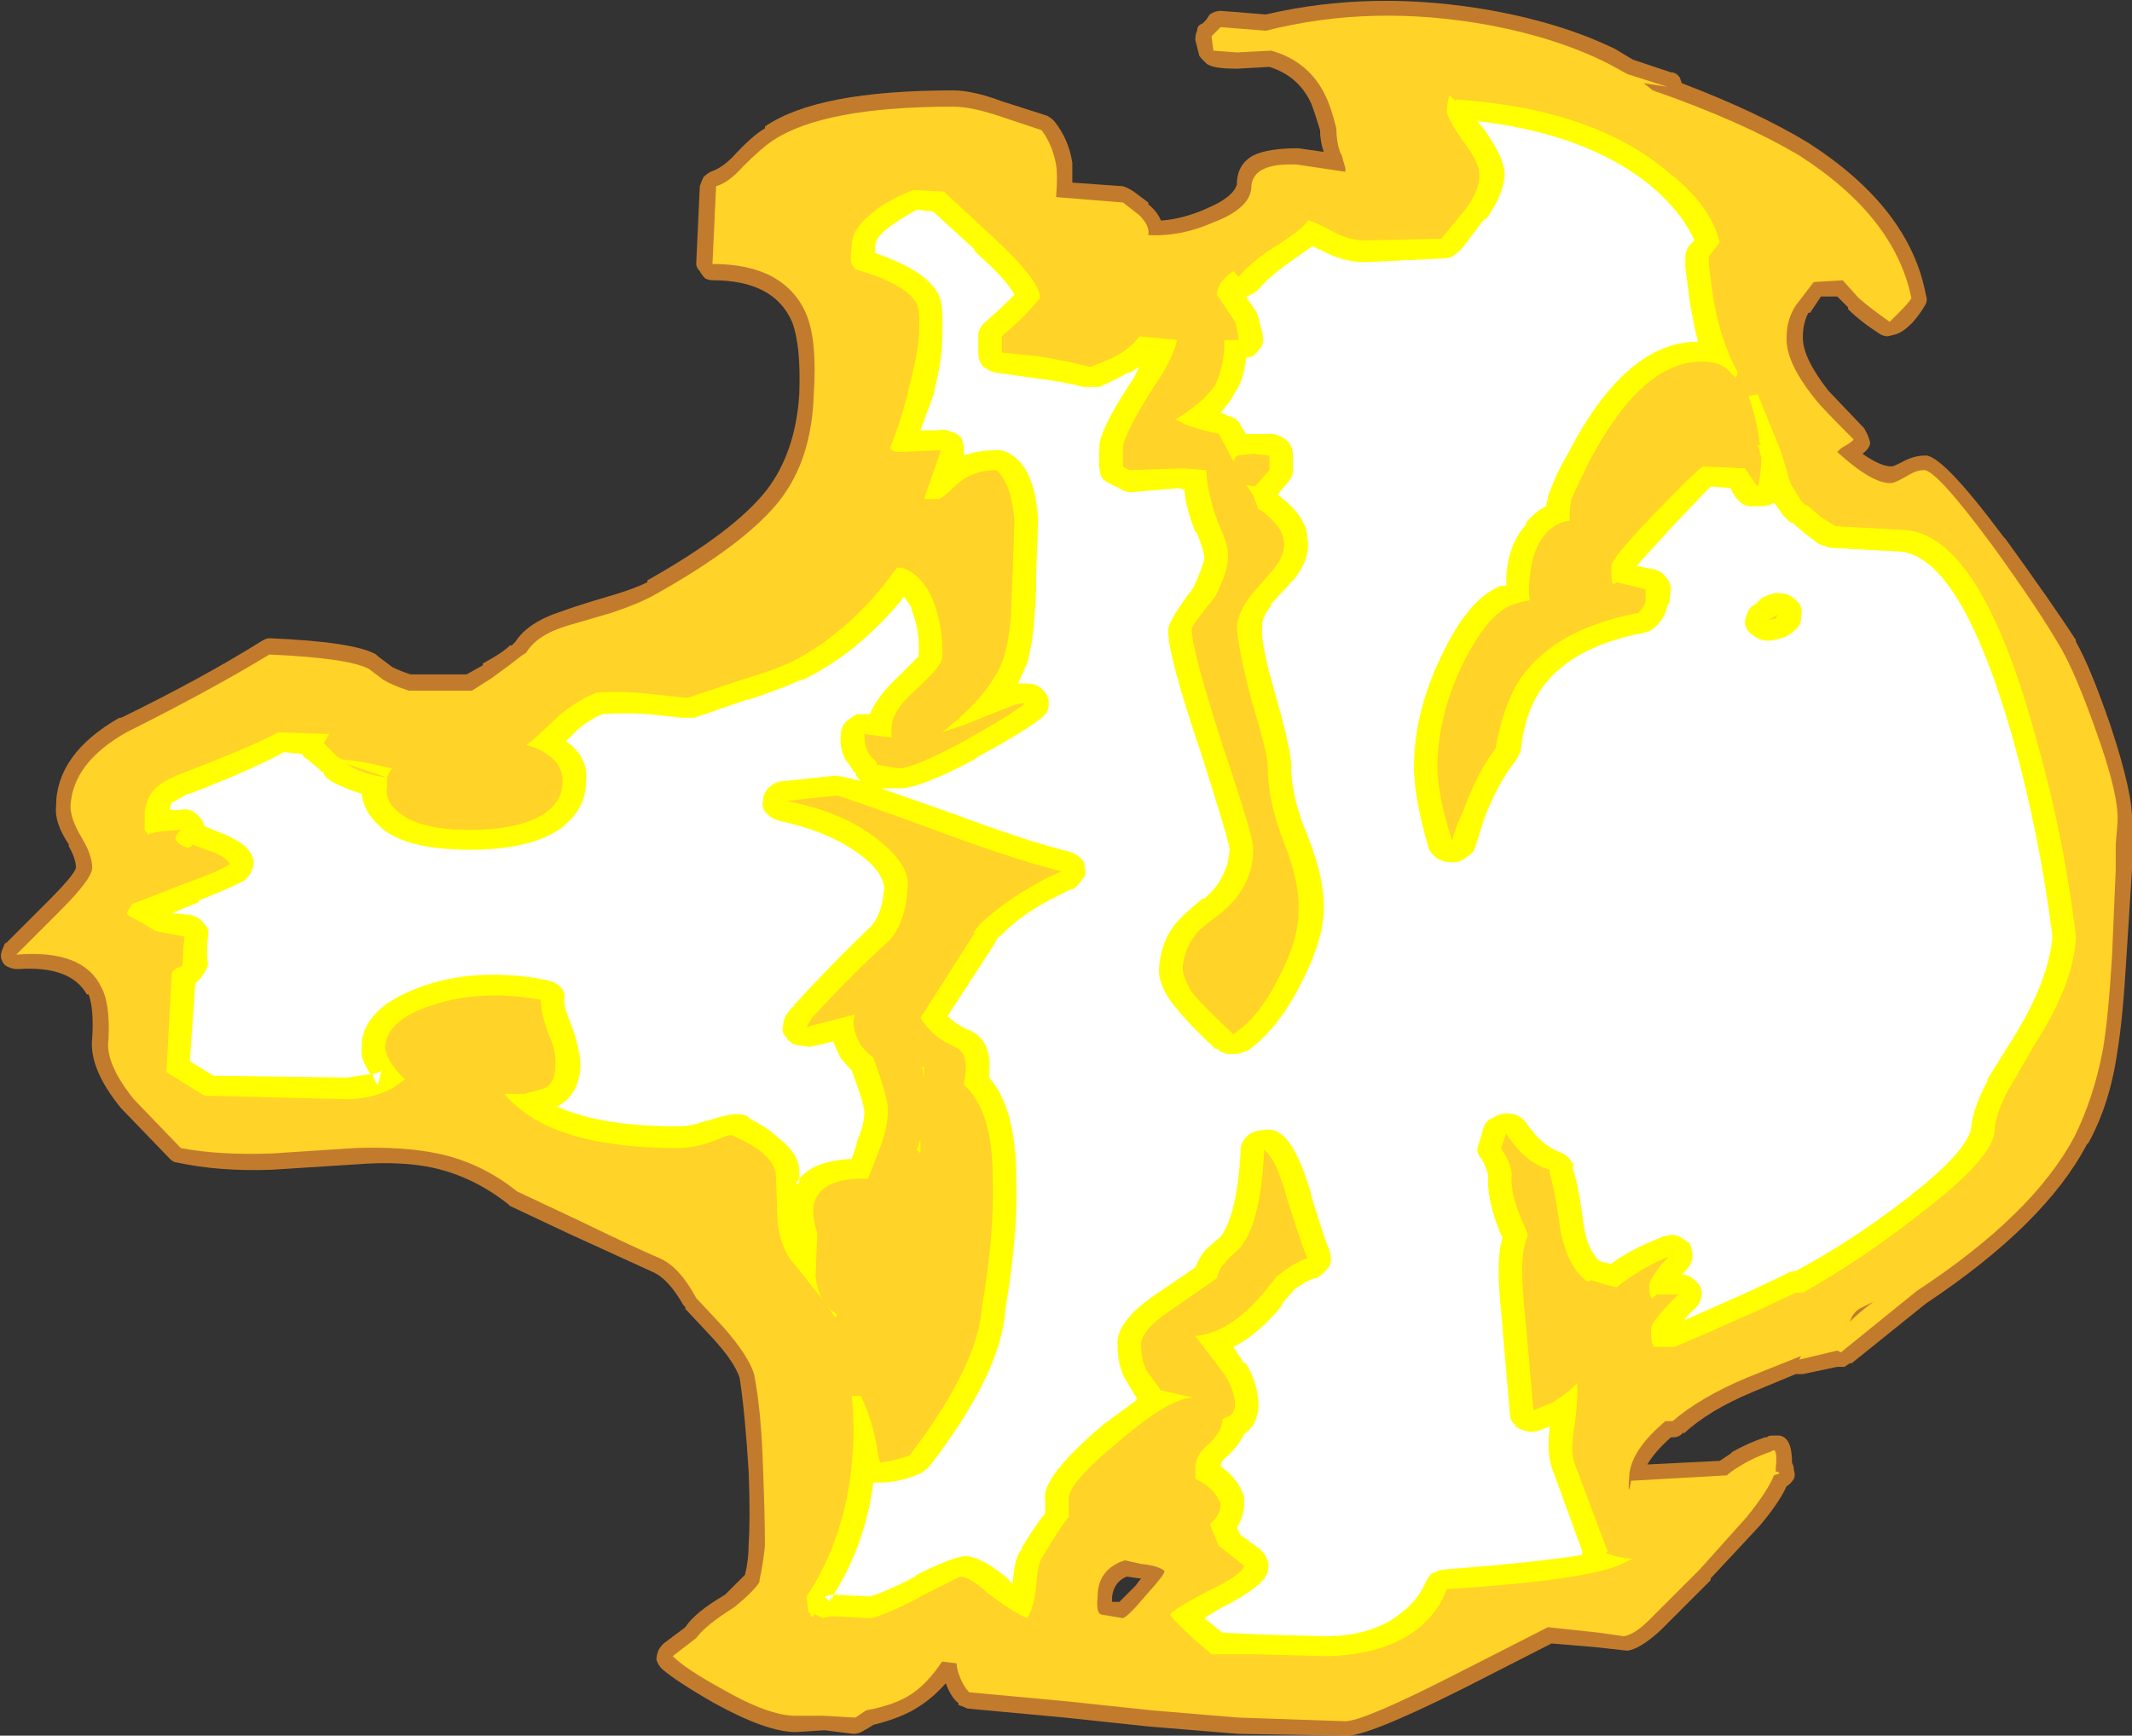 <?xml version="1.0" encoding="UTF-8" standalone="no"?>
<svg xmlns:ffdec="https://www.free-decompiler.com/flash" xmlns:xlink="http://www.w3.org/1999/xlink" ffdec:objectType="shape" height="48.0px" width="58.95px" xmlns="http://www.w3.org/2000/svg">
  <rect width="100%" height="100%" fill="#333333" stroke="none"/>
  <g transform="matrix(1.0, 0.0, 0.0, 1.0, 0.45, 26.95)">
    <path d="M20.7 -23.4 L20.7 -23.45 Q22.15 -24.45 25.9 -24.45 26.45 -24.45 27.25 -24.15 L28.5 -23.75 Q28.6 -23.7 28.7 -23.6 29.1 -23.1 29.2 -22.45 L29.2 -21.9 30.6 -21.8 Q30.75 -21.75 30.9 -21.65 L31.3 -21.35 31.3 -21.3 Q31.55 -21.1 31.65 -20.85 32.3 -20.9 32.95 -21.2 33.65 -21.5 33.75 -21.85 33.75 -22.4 34.2 -22.65 34.6 -22.85 35.45 -22.85 L36.15 -22.75 Q36.05 -23.05 36.05 -23.35 35.9 -23.85 35.8 -24.1 35.45 -24.85 34.65 -25.1 L33.75 -25.05 Q33.05 -25.05 32.9 -25.2 L32.8 -25.3 Q32.7 -25.4 32.7 -25.45 L32.6 -25.85 Q32.6 -26.0 32.65 -26.1 32.65 -26.25 32.8 -26.3 L32.9 -26.4 33.0 -26.55 Q33.15 -26.65 33.3 -26.65 L34.55 -26.55 Q37.55 -27.25 40.85 -26.65 42.75 -26.3 44.2 -25.6 L44.7 -25.3 45.75 -24.95 Q45.9 -24.95 46.0 -24.8 L46.05 -24.65 Q48.15 -23.85 49.55 -23.0 52.35 -21.2 52.8 -18.8 52.85 -18.65 52.8 -18.55 52.7 -18.35 52.45 -18.05 L52.4 -18.0 Q52.15 -17.75 51.95 -17.7 L51.75 -17.65 Q51.65 -17.65 51.55 -17.7 51.0 -18.05 50.65 -18.4 L50.65 -18.45 50.35 -18.75 49.9 -18.75 49.6 -18.3 49.55 -18.3 Q49.4 -18.0 49.4 -17.65 L49.4 -17.6 Q49.4 -17.05 50.1 -16.15 L51.1 -15.1 51.2 -14.9 51.25 -14.75 Q51.3 -14.6 51.05 -14.4 51.55 -14.05 51.85 -14.05 51.9 -14.05 52.1 -14.15 52.45 -14.35 52.75 -14.35 53.2 -14.45 54.95 -12.1 L55.0 -12.05 Q56.3 -10.25 56.95 -9.25 L56.95 -9.2 Q57.35 -8.5 57.9 -6.9 58.55 -4.95 58.5 -4.15 L58.5 -2.9 58.35 -0.55 Q58.25 1.2 58.1 2.1 57.9 3.55 57.3 4.65 L57.25 4.7 Q56.1 6.9 52.8 9.1 L50.75 10.75 50.7 10.75 50.55 10.85 50.35 10.85 49.4 11.05 49.2 11.05 48.0 11.55 Q46.8 12.05 46.1 12.7 L46.1 12.65 Q46.0 12.8 45.8 12.8 L45.75 12.8 Q45.3 13.2 45.1 13.55 L47.1 13.45 47.4 13.25 47.45 13.2 Q47.9 12.95 48.35 12.8 L48.4 12.8 Q48.45 12.75 48.55 12.75 L48.75 12.75 Q49.1 12.8 49.1 13.5 49.15 13.6 49.15 13.7 49.2 13.85 49.15 13.95 49.05 14.1 48.95 14.15 48.75 14.6 48.2 15.25 L46.85 16.7 46.85 16.75 45.45 18.15 Q44.9 18.65 44.55 18.7 L43.65 18.6 42.45 18.5 40.0 19.75 Q37.3 21.1 36.75 21.05 L33.8 21.0 31.35 20.8 29.0 20.55 26.3 20.3 Q26.2 20.25 26.05 20.2 L26.05 20.15 Q25.85 20.0 25.7 19.6 25.35 20.0 24.95 20.25 24.5 20.55 23.7 20.75 23.55 20.85 23.45 20.9 23.3 21.0 23.15 21.0 L22.35 20.9 21.55 20.95 Q20.75 20.95 19.3 20.15 18.25 19.55 17.85 19.2 17.75 19.1 17.7 18.95 17.7 18.85 17.75 18.7 17.8 18.6 17.9 18.5 L18.5 18.05 Q18.75 17.65 19.6 17.15 L20.15 16.6 Q20.25 16.2 20.25 15.75 20.3 15.0 20.25 13.75 20.15 12.1 20.0 11.15 19.85 10.7 19.25 10.05 L18.55 9.3 18.5 9.25 18.5 9.2 18.45 9.15 Q18.05 8.45 17.65 8.25 L15.35 7.2 13.65 6.4 13.6 6.35 Q12.65 5.6 11.55 5.35 10.65 5.15 9.4 5.25 L7.05 5.4 Q5.6 5.45 4.45 5.2 4.35 5.2 4.25 5.1 L2.9 3.7 Q2.0 2.6 2.1 1.75 2.15 0.95 2.0 0.55 L1.95 0.55 Q1.5 -0.25 0.05 -0.15 -0.1 -0.15 -0.2 -0.2 -0.35 -0.25 -0.4 -0.4 -0.45 -0.5 -0.4 -0.65 L-0.3 -0.9 -0.3 -0.85 0.9 -2.05 Q1.6 -2.75 1.65 -2.95 1.65 -3.2 1.45 -3.55 L1.45 -3.6 Q1.05 -4.2 1.1 -4.65 1.1 -6.1 2.85 -7.1 L2.9 -7.1 Q5.15 -8.2 6.75 -9.2 6.9 -9.3 7.0 -9.3 9.35 -9.2 9.95 -8.85 L10.0 -8.8 10.4 -8.5 Q10.6 -8.4 10.9 -8.3 L12.45 -8.3 12.9 -8.55 12.9 -8.6 Q13.45 -8.9 13.65 -9.1 L13.7 -9.1 13.8 -9.2 Q14.15 -9.75 15.1 -10.05 15.5 -10.2 16.35 -10.45 17.05 -10.65 17.45 -10.85 L17.45 -10.9 Q19.85 -12.25 20.75 -13.4 21.55 -14.45 21.65 -16.05 21.7 -17.4 21.45 -18.05 20.95 -19.2 19.25 -19.2 19.15 -19.2 19.05 -19.25 18.95 -19.35 18.9 -19.45 18.8 -19.55 18.8 -19.65 L18.9 -21.8 Q18.95 -21.95 19.0 -22.05 19.1 -22.15 19.2 -22.2 19.5 -22.3 19.8 -22.6 20.35 -23.2 20.7 -23.4 M30.3 17.35 L30.5 17.35 30.95 16.9 31.1 16.7 31.05 16.7 30.7 16.65 Q30.35 16.8 30.3 17.2 L30.3 17.35" fill="#ff9a2b" fill-opacity="0.702" fill-rule="evenodd" stroke="none"/>
    <path d="M20.9 -23.05 Q22.3 -24.0 25.9 -24.0 26.4 -24.0 27.15 -23.75 L28.35 -23.35 Q28.65 -22.95 28.75 -22.4 28.8 -22.1 28.75 -21.5 L30.6 -21.35 31.05 -21.0 Q31.35 -20.7 31.3 -20.45 32.2 -20.4 33.1 -20.8 34.15 -21.2 34.15 -21.8 34.2 -22.45 35.4 -22.4 L36.75 -22.2 36.75 -22.3 36.65 -22.65 36.6 -22.75 Q36.5 -23.05 36.5 -23.4 36.35 -24.0 36.2 -24.3 35.75 -25.25 34.7 -25.55 L33.75 -25.5 33.1 -25.55 33.05 -25.95 33.3 -26.2 34.55 -26.1 Q37.5 -26.85 40.75 -26.25 42.6 -25.9 44.0 -25.2 L44.55 -24.9 45.65 -24.55 45.0 -24.65 45.25 -24.45 Q47.7 -23.6 49.3 -22.65 51.95 -20.95 52.4 -18.7 52.3 -18.55 52.1 -18.35 51.9 -18.15 51.8 -18.05 51.3 -18.4 50.95 -18.7 L50.5 -19.2 49.7 -19.15 49.2 -18.5 Q48.95 -18.1 48.95 -17.65 48.9 -16.95 49.75 -15.9 49.9 -15.7 50.8 -14.8 50.8 -14.75 50.45 -14.55 L50.35 -14.45 Q51.4 -13.5 51.9 -13.6 52.05 -13.65 52.3 -13.8 52.55 -13.95 52.75 -13.95 53.1 -13.95 54.65 -11.85 55.95 -10.05 56.55 -9.0 56.95 -8.3 57.5 -6.75 58.15 -4.95 58.1 -4.2 L58.05 -3.6 58.05 -2.9 57.95 -0.55 Q57.85 1.15 57.7 2.05 57.45 3.4 56.9 4.5 55.75 6.65 52.55 8.75 L50.45 10.45 50.35 10.4 49.3 10.65 49.35 10.55 47.85 11.15 Q46.55 11.7 45.8 12.35 L45.6 12.35 Q44.65 13.15 44.6 13.85 44.55 14.55 44.65 14.0 L47.3 13.85 Q47.4 13.75 47.65 13.6 48.05 13.35 48.5 13.2 L48.6 13.15 Q48.7 13.2 48.65 13.65 L48.65 13.75 Q48.75 13.75 48.75 13.8 L48.6 13.85 Q48.45 14.25 47.85 15.0 L46.55 16.45 45.15 17.85 Q44.75 18.25 44.45 18.3 L43.75 18.2 42.35 18.05 39.8 19.35 Q37.25 20.65 36.75 20.65 L33.8 20.55 31.4 20.35 29.05 20.1 26.35 19.85 Q26.2 19.7 26.1 19.45 26.0 19.2 26.0 19.05 L25.6 19.0 Q25.2 19.6 24.75 19.9 24.3 20.2 23.5 20.35 L23.2 20.55 22.35 20.5 21.55 20.5 Q20.8 20.5 19.5 19.75 18.5 19.2 18.15 18.85 L18.8 18.35 Q19.05 18.0 19.85 17.5 20.4 17.05 20.55 16.8 L20.55 16.75 Q20.65 16.3 20.7 15.8 20.7 15.0 20.65 13.7 20.6 12.05 20.4 11.05 20.25 10.55 19.55 9.75 L18.85 9.0 18.8 8.95 Q18.35 8.1 17.8 7.85 17.2 7.6 15.55 6.8 L13.85 6.0 Q12.85 5.2 11.65 4.95 10.7 4.75 9.35 4.8 L7.05 4.95 Q5.6 5.0 4.55 4.8 L3.25 3.45 Q2.45 2.45 2.55 1.8 2.6 0.8 2.35 0.35 1.85 -0.7 0.0 -0.55 L1.2 -1.75 Q2.1 -2.65 2.1 -2.95 2.1 -3.3 1.8 -3.8 1.5 -4.3 1.5 -4.65 1.55 -5.85 3.05 -6.7 5.35 -7.85 7.0 -8.85 9.2 -8.75 9.75 -8.45 L10.15 -8.15 Q10.4 -8.0 10.85 -7.85 L12.6 -7.85 13.15 -8.2 Q13.7 -8.6 13.95 -8.8 L14.1 -8.9 Q14.4 -9.4 15.25 -9.65 L16.45 -10.0 Q17.2 -10.25 17.65 -10.5 20.15 -11.9 21.1 -13.1 22.0 -14.25 22.05 -16.05 22.15 -17.5 21.85 -18.25 21.25 -19.65 19.25 -19.65 L19.35 -21.8 Q19.7 -21.9 20.1 -22.35 20.6 -22.85 20.9 -23.05 M50.7 9.6 Q50.95 9.35 51.35 9.05 L51.05 9.2 Q50.8 9.3 50.7 9.6 M30.65 16.2 Q29.9 16.45 29.9 17.2 29.85 17.65 30.0 17.7 L30.6 17.8 Q30.75 17.75 31.25 17.15 31.75 16.6 31.75 16.5 31.6 16.35 31.1 16.3 L30.65 16.2" fill="#ffd327" fill-rule="evenodd" stroke="none"/>
    <path d="M23.1 -20.15 Q23.1 -20.6 23.6 -21.0 23.95 -21.35 24.8 -21.7 L25.65 -21.65 27.0 -20.4 Q28.35 -19.15 28.3 -18.7 27.9 -18.2 27.25 -17.65 L27.25 -17.2 28.25 -17.1 Q29.15 -16.95 29.7 -16.8 30.2 -17.0 30.4 -17.1 30.85 -17.35 31.05 -17.65 L31.6 -17.6 32.1 -17.55 Q31.95 -16.95 31.45 -16.25 30.6 -14.9 30.6 -14.55 30.6 -14.1 30.6 -14.05 30.65 -14.0 30.8 -13.95 L32.25 -14.0 32.9 -13.95 Q32.95 -13.2 33.25 -12.45 33.55 -11.8 33.5 -11.5 33.5 -11.15 33.15 -10.45 32.5 -9.65 32.5 -9.55 32.5 -9.0 33.35 -6.35 34.25 -3.7 34.2 -3.45 34.2 -2.4 33.25 -1.65 32.7 -1.25 32.6 -1.1 32.3 -0.7 32.25 -0.2 32.25 0.1 32.55 0.55 32.9 0.95 33.65 1.65 34.35 1.2 34.9 0.1 35.45 -0.95 35.45 -1.7 35.5 -2.55 35.05 -3.65 34.6 -4.8 34.6 -5.8 34.6 -6.1 34.15 -7.6 33.75 -9.15 33.75 -9.65 33.8 -10.05 34.15 -10.5 L34.8 -11.25 Q35.1 -11.65 35.05 -12.0 35.0 -12.4 34.4 -12.85 L34.35 -12.85 34.2 -13.25 34.0 -13.55 Q34.15 -13.5 34.25 -13.5 L34.65 -13.95 34.65 -14.35 34.2 -14.4 33.75 -14.35 33.65 -14.2 33.25 -14.95 Q32.75 -15.05 32.35 -15.2 L32.05 -15.35 Q32.8 -15.8 33.15 -16.3 33.35 -16.7 33.4 -17.3 L33.4 -17.55 33.8 -17.55 Q33.8 -17.65 33.7 -18.05 L33.2 -18.8 Q33.2 -19.15 33.65 -19.45 L33.8 -19.3 Q34.05 -19.6 34.6 -20.0 35.65 -20.65 35.7 -20.85 35.85 -20.85 36.4 -20.55 36.85 -20.3 37.3 -20.3 L39.4 -20.35 40.1 -21.2 Q40.45 -21.7 40.45 -22.05 40.5 -22.4 40.0 -23.05 39.55 -23.7 39.55 -23.9 39.6 -24.35 39.65 -24.3 L39.8 -24.15 39.8 -24.2 Q43.55 -23.95 45.6 -22.25 46.85 -21.3 47.1 -20.25 L46.8 -19.85 46.8 -19.65 46.9 -18.85 Q47.1 -17.55 47.6 -16.65 L47.55 -16.5 47.35 -16.7 Q47.1 -16.95 46.6 -16.95 44.95 -16.95 43.5 -14.2 43.25 -13.7 43.0 -13.15 42.95 -12.9 42.95 -12.55 42.55 -12.5 42.25 -12.15 41.9 -11.7 41.85 -10.95 41.8 -10.65 41.85 -10.35 41.55 -10.3 41.3 -10.2 40.65 -9.9 40.0 -8.6 39.35 -7.25 39.3 -5.95 39.25 -5.1 39.7 -3.7 39.8 -4.1 40.0 -4.5 40.4 -5.6 40.9 -6.25 41.1 -7.35 41.5 -8.05 42.45 -9.55 44.85 -10.0 45.0 -10.15 45.05 -10.3 L45.05 -10.65 44.25 -10.85 Q44.2 -10.8 44.15 -10.8 44.1 -10.85 44.1 -11.3 44.1 -11.5 45.3 -12.75 46.5 -14.0 46.65 -14.05 L47.8 -14.0 48.0 -13.7 Q48.1 -13.55 48.15 -13.5 48.25 -13.85 48.25 -14.3 L48.15 -14.65 48.25 -14.65 48.2 -14.7 Q48.15 -15.25 47.9 -16.0 L48.15 -16.05 48.8 -14.45 Q48.95 -13.95 49.05 -13.6 L49.35 -13.1 49.5 -12.95 49.5 -13.0 49.55 -12.95 49.9 -12.65 50.3 -12.4 52.1 -12.3 Q54.25 -12.3 55.8 -6.7 56.6 -3.95 56.95 -1.05 56.9 0.25 55.8 1.95 55.2 3.0 55.1 3.15 54.75 3.8 54.7 4.3 54.7 5.05 52.6 6.65 51.0 7.9 49.4 8.8 L49.2 8.8 48.25 9.25 Q46.8 9.9 45.85 10.3 45.4 10.3 45.3 10.3 45.2 10.25 45.2 9.8 45.2 9.6 45.95 8.85 L45.35 8.85 45.25 8.95 Q45.15 9.0 45.15 8.55 45.2 8.4 45.5 8.0 L45.7 7.8 45.35 7.95 Q44.75 8.25 44.25 8.65 43.8 8.55 43.55 8.45 L43.45 8.5 Q42.9 8.1 42.7 7.1 42.55 6.0 42.4 5.5 L42.4 5.4 Q41.7 5.2 41.2 4.4 L41.05 4.8 Q41.35 5.25 41.35 5.55 41.3 6.1 41.7 6.95 L41.8 7.2 Q41.65 7.6 41.65 7.9 41.6 8.35 41.75 9.75 L41.95 12.05 42.45 11.85 Q42.95 11.55 43.15 11.3 43.2 11.55 43.1 12.4 42.95 13.2 43.1 13.55 L44.0 15.95 43.95 16.0 Q44.35 16.15 44.7 16.15 L44.4 16.3 Q43.45 16.75 39.55 17.0 39.35 17.6 38.75 18.1 37.75 18.85 36.15 18.85 L34.3 18.8 33.05 18.8 Q32.1 18.0 31.9 17.7 32.0 17.55 32.95 17.05 33.9 16.6 33.95 16.35 L33.25 15.8 33.0 15.2 33.15 15.05 Q33.3 14.85 33.3 14.65 33.15 14.2 32.6 13.95 L32.6 13.65 Q32.6 13.3 32.95 13.0 33.3 12.7 33.35 12.35 L33.35 12.3 33.55 12.2 Q33.65 12.15 33.7 11.95 33.7 11.5 33.4 11.05 L32.6 10.0 Q33.55 9.9 34.45 8.85 L34.85 8.35 Q35.35 7.95 35.7 7.85 35.6 7.65 35.15 6.25 34.85 5.1 34.5 4.85 L34.5 4.95 Q34.4 6.95 33.8 7.6 33.5 7.85 33.4 8.0 33.25 8.15 33.2 8.4 L31.9 9.3 Q31.15 9.8 31.1 10.2 31.1 10.65 31.25 10.95 L31.65 11.5 32.55 11.7 Q31.9 11.7 30.5 12.9 29.1 14.05 29.1 14.5 29.1 14.8 29.1 15.0 28.85 15.3 28.35 16.15 28.25 16.3 28.2 16.9 28.15 17.5 27.95 17.8 27.5 17.6 26.85 17.1 26.35 16.65 26.1 16.65 L25.2 17.1 Q24.2 17.65 23.65 17.8 L22.5 17.75 22.3 17.8 22.1 17.7 22.05 17.7 Q22.05 17.8 22.0 17.75 21.95 17.75 21.95 17.65 L21.9 17.65 21.85 17.2 Q22.6 16.1 22.95 14.55 23.25 13.05 23.1 11.65 L23.35 11.65 Q23.7 12.35 23.85 13.4 L23.9 13.5 Q24.25 13.45 24.7 13.3 26.6 10.8 26.7 9.2 27.05 7.15 27.0 5.65 27.0 3.75 26.2 3.05 L26.25 2.7 Q26.3 2.15 25.95 2.0 25.35 1.75 25.0 1.2 L26.5 -1.15 26.45 -1.15 26.65 -1.4 Q27.4 -2.1 28.55 -2.7 L28.9 -2.85 Q27.7 -3.15 25.65 -3.9 23.5 -4.7 22.7 -4.95 L21.3 -4.8 Q22.85 -4.5 23.8 -3.75 24.7 -3.05 24.65 -2.45 24.6 -1.45 24.15 -0.95 23.15 -0.05 22.0 1.2 L21.85 1.45 23.2 1.1 Q23.15 1.2 23.15 1.3 23.15 1.6 23.35 1.95 23.5 2.15 23.7 2.3 24.15 3.55 24.1 3.8 24.1 4.2 23.9 4.75 L23.55 5.65 Q22.25 5.6 22.05 6.35 22.0 6.7 22.15 7.15 L22.1 8.35 Q22.15 8.75 22.3 9.0 L21.55 8.05 Q21.15 7.65 21.05 6.85 L21.0 5.5 Q20.95 5.2 20.6 4.9 20.35 4.7 19.8 4.45 19.75 4.4 19.3 4.6 18.75 4.8 18.3 4.8 15.15 4.8 13.85 3.65 13.65 3.5 13.5 3.3 L14.05 3.3 14.6 3.15 Q14.9 3.0 14.9 2.55 14.95 2.15 14.7 1.6 14.5 1.05 14.5 0.7 12.85 0.4 11.5 0.85 10.25 1.25 10.2 2.0 10.2 2.3 10.6 2.75 L10.75 2.9 10.4 3.15 10.05 3.3 Q9.6 3.45 9.1 3.45 L5.2 3.35 4.15 2.7 4.3 -0.05 Q4.35 -0.15 4.5 -0.2 L4.6 -0.25 Q4.6 -0.6 4.65 -1.05 L3.85 -1.2 3.45 -1.45 Q3.1 -1.6 3.05 -1.7 L3.2 -1.95 4.75 -2.55 Q5.6 -2.85 5.9 -3.05 5.8 -3.25 5.4 -3.4 L4.85 -3.6 4.85 -3.55 4.75 -3.5 Q4.45 -3.6 4.4 -3.75 4.4 -3.85 4.55 -4.0 3.65 -3.95 3.65 -3.85 L3.55 -4.0 3.55 -4.5 Q3.6 -4.9 3.85 -5.15 4.05 -5.35 4.55 -5.55 6.5 -6.3 7.25 -6.7 L8.65 -6.65 8.5 -6.4 8.85 -6.05 9.0 -5.95 Q9.6 -5.9 10.15 -5.75 L10.4 -5.7 Q10.3 -5.6 10.25 -5.45 9.8 -5.6 9.2 -5.8 L9.1 -5.85 Q9.5 -5.55 10.25 -5.45 L10.25 -5.2 Q10.2 -4.85 10.45 -4.6 11.0 -4.0 12.55 -4.0 13.9 -4.0 14.6 -4.45 15.1 -4.8 15.1 -5.3 15.15 -5.9 14.4 -6.25 L14.1 -6.35 14.25 -6.45 15.05 -7.2 Q15.55 -7.6 16.05 -7.8 16.8 -7.85 17.6 -7.75 L18.55 -7.65 20.05 -8.15 Q20.9 -8.4 21.45 -8.65 22.9 -9.4 24.05 -10.85 L24.35 -11.25 24.5 -11.25 Q25.05 -11.05 25.35 -10.35 25.65 -9.55 25.6 -8.75 25.6 -8.55 24.9 -7.9 24.2 -7.3 24.2 -6.8 24.2 -6.65 24.2 -6.55 L23.45 -6.65 Q23.45 -6.35 23.55 -6.15 L23.65 -6.0 Q23.8 -5.9 23.8 -5.8 L24.4 -5.7 Q24.8 -5.7 26.2 -6.45 27.45 -7.15 27.9 -7.5 27.65 -7.5 27.2 -7.3 L26.2 -6.9 25.6 -6.7 Q26.95 -7.75 27.3 -8.75 27.45 -9.25 27.5 -9.9 L27.55 -11.1 27.6 -12.6 Q27.5 -13.6 27.1 -13.95 26.45 -13.95 26.0 -13.55 25.6 -13.15 25.5 -13.15 L25.1 -13.15 25.55 -14.45 25.55 -14.5 24.45 -14.45 Q24.25 -14.45 24.15 -14.55 24.45 -15.25 24.65 -16.1 24.9 -17.05 24.95 -17.55 25.0 -18.35 24.9 -18.55 24.6 -19.1 23.2 -19.5 L23.1 -19.65 Q23.05 -19.7 23.1 -20.15 M48.7 -9.95 L48.45 -9.8 48.65 -9.85 48.7 -9.95 M22.45 9.2 Q22.55 9.3 22.7 9.4 L22.65 9.5 22.45 9.2 M25.0 4.55 L25.0 4.95 24.9 4.85 25.0 4.55 M25.1 2.9 L25.05 2.55 25.1 2.55 25.1 2.9" fill="#ffff00" fill-rule="evenodd" stroke="none"/>
    <path d="M4.3 -4.75 L4.75 -5.0 4.8 -5.0 Q6.6 -5.7 7.4 -6.15 L7.9 -6.1 Q7.95 -6.0 8.05 -5.95 L8.35 -5.7 8.45 -5.6 8.5 -5.6 8.5 -5.55 Q8.55 -5.45 8.7 -5.35 9.05 -5.15 9.55 -5.0 9.6 -4.55 9.95 -4.2 10.6 -3.45 12.55 -3.45 14.15 -3.45 15.0 -4.0 15.75 -4.55 15.75 -5.3 15.85 -6.0 15.2 -6.45 L15.55 -6.8 Q15.85 -7.05 16.2 -7.2 16.8 -7.25 17.5 -7.2 L18.4 -7.1 18.75 -7.1 20.2 -7.6 20.25 -7.6 Q21.15 -7.9 21.7 -8.15 L21.75 -8.15 Q23.3 -8.9 24.55 -10.45 L24.75 -10.15 24.75 -10.1 Q25.0 -9.5 24.95 -8.8 L24.45 -8.3 Q23.8 -7.7 23.6 -7.2 L23.25 -7.2 Q23.05 -7.1 22.9 -6.95 22.8 -6.8 22.8 -6.65 22.75 -6.25 22.95 -5.9 L23.0 -5.85 23.1 -5.7 23.15 -5.6 23.2 -5.6 Q23.2 -5.5 23.3 -5.4 L23.35 -5.35 22.95 -5.45 22.65 -5.5 21.25 -5.35 Q21.0 -5.35 20.85 -5.2 20.65 -5.05 20.65 -4.8 20.6 -4.6 20.75 -4.45 20.9 -4.3 21.1 -4.25 22.5 -3.95 23.35 -3.3 23.95 -2.85 24.0 -2.4 23.95 -1.7 23.65 -1.35 22.65 -0.4 21.5 0.85 L21.5 0.9 21.45 0.9 21.3 1.1 Q21.2 1.25 21.2 1.45 21.15 1.6 21.3 1.75 21.4 1.9 21.55 1.95 L21.95 2.0 22.6 1.85 Q22.65 2.05 22.75 2.2 L22.75 2.25 Q22.9 2.45 23.1 2.65 23.45 3.6 23.45 3.8 23.45 4.15 23.25 4.6 L23.25 4.65 23.1 5.1 Q22.05 5.15 21.65 5.65 L21.65 5.75 21.6 5.8 21.55 5.8 21.65 5.65 21.65 5.45 Q21.65 4.95 21.05 4.5 20.8 4.25 20.3 4.0 20.1 3.7 19.1 4.05 L19.05 4.05 Q18.65 4.2 18.3 4.2 16.15 4.2 14.95 3.65 15.55 3.35 15.6 2.55 15.6 2.1 15.35 1.4 15.15 0.95 15.15 0.7 15.2 0.5 15.05 0.35 14.9 0.2 14.65 0.15 12.8 -0.2 11.3 0.3 9.55 0.9 9.55 2.0 9.5 2.35 9.8 2.75 L9.15 2.85 5.45 2.8 4.8 2.4 4.95 0.25 5.1 0.1 5.2 -0.05 Q5.3 -0.2 5.3 -0.3 5.25 -0.6 5.3 -1.05 5.35 -1.25 5.2 -1.4 5.05 -1.6 4.8 -1.65 L4.3 -1.7 5.05 -2.0 5.05 -2.05 Q5.95 -2.4 6.3 -2.6 6.5 -2.75 6.55 -3.0 6.6 -3.2 6.45 -3.4 6.3 -3.65 5.7 -3.9 L5.2 -4.1 5.15 -4.25 Q5.05 -4.4 4.9 -4.5 4.75 -4.6 4.5 -4.55 L4.25 -4.55 Q4.25 -4.65 4.3 -4.75 M40.6 -23.35 L40.4 -23.6 Q43.4 -23.25 45.15 -21.85 46.05 -21.1 46.4 -20.3 L46.25 -20.15 Q46.15 -20.0 46.15 -19.85 L46.15 -19.55 46.25 -18.8 46.25 -18.75 Q46.35 -18.1 46.5 -17.5 44.5 -17.5 42.9 -14.4 42.6 -13.9 42.4 -13.35 L42.35 -13.2 42.3 -12.95 Q42.0 -12.8 41.75 -12.5 L41.75 -12.45 Q41.25 -11.9 41.2 -11.0 L41.2 -10.75 41.05 -10.75 Q40.15 -10.4 39.4 -8.8 38.7 -7.35 38.65 -5.95 38.6 -5.05 39.05 -3.5 39.1 -3.35 39.3 -3.2 39.5 -3.1 39.7 -3.1 39.95 -3.1 40.1 -3.25 40.3 -3.35 40.35 -3.55 L40.6 -4.35 Q41.0 -5.35 41.45 -5.9 41.55 -6.05 41.6 -6.2 41.7 -7.15 42.1 -7.8 42.9 -9.05 45.0 -9.45 45.25 -9.5 45.4 -9.7 45.6 -9.9 45.65 -10.2 L45.7 -10.25 45.75 -10.65 Q45.75 -10.85 45.6 -11.0 45.5 -11.15 45.3 -11.2 L44.8 -11.3 45.8 -12.4 46.85 -13.5 47.4 -13.45 Q47.6 -13.0 47.9 -12.95 L48.25 -12.95 Q48.45 -12.95 48.6 -13.05 L48.75 -12.85 48.85 -12.7 49.05 -12.5 49.1 -12.5 49.45 -12.2 49.85 -11.9 Q50.0 -11.85 50.15 -11.8 L52.05 -11.7 Q53.75 -11.6 55.2 -6.55 55.95 -3.85 56.3 -1.05 56.2 0.15 55.25 1.7 L54.5 2.9 54.5 2.95 Q54.1 3.7 54.05 4.25 53.95 4.9 52.2 6.25 50.7 7.4 49.2 8.2 49.05 8.2 48.9 8.3 L47.95 8.75 46.15 9.55 46.15 9.5 46.45 9.2 Q46.6 9.05 46.6 8.8 46.6 8.6 46.4 8.45 46.25 8.3 46.05 8.3 L46.2 8.15 Q46.35 7.95 46.35 7.8 46.35 7.6 46.25 7.4 L46.2 7.4 Q46.05 7.25 45.85 7.2 45.6 7.2 45.4 7.3 L45.05 7.45 Q44.5 7.7 44.1 8.0 L43.85 7.95 43.75 7.9 Q43.45 7.6 43.35 7.0 43.2 5.85 43.05 5.4 L43.05 5.25 Q43.0 5.15 42.9 5.05 42.8 4.95 42.65 4.9 42.15 4.7 41.75 4.1 41.6 3.9 41.35 3.85 41.1 3.8 40.85 3.95 40.6 4.05 40.55 4.3 L40.45 4.65 Q40.4 4.75 40.4 4.85 40.4 4.95 40.5 5.1 L40.5 5.05 Q40.65 5.35 40.7 5.55 L40.7 5.6 Q40.65 6.2 41.05 7.2 L41.1 7.25 Q41.0 7.6 41.0 7.9 40.95 8.35 41.1 9.8 L41.1 9.85 41.3 12.15 Q41.3 12.35 41.45 12.45 L41.45 12.5 Q41.6 12.6 41.85 12.65 42.05 12.65 42.25 12.55 L42.4 12.5 Q42.3 13.3 42.5 13.75 L43.3 15.95 43.3 16.05 Q42.1 16.25 39.55 16.45 39.35 16.45 39.2 16.55 L39.15 16.55 Q39.0 16.7 38.95 16.85 38.75 17.3 38.3 17.65 37.5 18.3 36.2 18.3 L34.35 18.25 33.35 18.2 32.85 17.8 33.25 17.55 Q34.55 16.9 34.6 16.5 34.65 16.35 34.6 16.2 34.55 16.05 34.4 15.9 L33.85 15.5 33.75 15.3 Q33.95 14.95 33.95 14.65 L33.95 14.45 Q33.8 13.95 33.3 13.6 33.3 13.5 33.4 13.4 33.8 13.05 33.95 12.7 34.3 12.5 34.35 11.95 34.35 11.35 34.0 10.75 L33.95 10.75 33.65 10.3 Q34.35 9.95 35.0 9.15 L35.0 9.1 35.35 8.7 Q35.7 8.45 35.9 8.4 L35.95 8.4 Q36.1 8.3 36.2 8.2 36.35 8.05 36.35 7.9 36.35 7.75 36.3 7.6 36.2 7.4 35.8 6.1 L35.8 6.05 Q35.4 4.7 34.95 4.4 34.75 4.25 34.5 4.3 34.25 4.3 34.05 4.45 33.85 4.65 33.85 4.85 L33.85 4.95 Q33.75 6.65 33.3 7.25 33.0 7.5 32.85 7.65 32.7 7.85 32.6 8.1 L31.5 8.85 Q30.4 9.6 30.45 10.25 30.45 10.85 30.7 11.25 L31.0 11.75 Q30.6 12.05 30.05 12.45 28.35 13.9 28.45 14.5 L28.45 14.9 Q28.2 15.2 27.8 15.85 L27.8 15.9 Q27.6 16.1 27.55 16.85 L27.35 16.65 Q26.55 16.0 26.1 16.1 L26.15 16.1 Q25.8 16.15 24.9 16.6 L24.85 16.65 Q24.1 17.05 23.6 17.2 L22.6 17.15 22.55 17.3 22.5 17.2 22.5 17.35 22.35 17.2 22.55 17.15 22.6 17.15 Q23.3 16.05 23.6 14.65 L23.7 14.05 23.9 14.05 Q24.4 14.05 25.0 13.8 25.15 13.7 25.25 13.6 27.25 11.0 27.35 9.25 27.7 7.2 27.65 5.65 27.65 3.7 26.9 2.85 L26.9 2.75 Q27.0 1.75 26.25 1.5 25.95 1.35 25.75 1.15 L27.05 -0.85 27.15 -1.05 27.2 -1.05 Q27.8 -1.7 28.85 -2.2 L29.15 -2.35 29.2 -2.35 Q29.35 -2.45 29.45 -2.6 29.6 -2.75 29.55 -2.9 29.55 -3.1 29.45 -3.2 29.3 -3.35 29.1 -3.4 27.9 -3.7 25.9 -4.45 L23.9 -5.15 24.35 -5.15 Q24.9 -5.1 26.5 -5.95 L26.55 -6.0 Q27.85 -6.7 28.35 -7.1 28.55 -7.25 28.55 -7.5 28.55 -7.75 28.35 -7.9 28.2 -8.05 27.9 -8.05 L27.7 -8.05 27.95 -8.6 Q28.1 -9.15 28.15 -9.85 L28.15 -9.9 Q28.2 -10.25 28.2 -11.1 28.25 -12.3 28.25 -12.65 28.15 -13.95 27.55 -14.35 27.35 -14.5 27.15 -14.5 L27.1 -14.5 Q26.6 -14.5 26.2 -14.35 L26.2 -14.5 Q26.2 -14.65 26.15 -14.8 26.05 -14.95 25.9 -15.0 L25.85 -15.0 Q25.7 -15.1 25.5 -15.05 L25.0 -15.05 25.35 -16.0 Q25.6 -17.0 25.6 -17.55 25.65 -18.55 25.5 -18.8 25.2 -19.45 23.75 -19.95 L23.75 -20.15 Q23.75 -20.35 24.05 -20.6 24.35 -20.85 24.9 -21.15 L25.35 -21.1 26.5 -20.05 26.5 -20.0 Q27.4 -19.2 27.6 -18.8 27.25 -18.45 26.8 -18.05 26.6 -17.9 26.6 -17.65 L26.6 -17.2 Q26.6 -17.0 26.7 -16.85 26.85 -16.7 27.05 -16.65 L28.1 -16.5 Q28.95 -16.4 29.5 -16.25 L29.95 -16.25 Q30.5 -16.5 30.75 -16.65 L30.8 -16.65 31.05 -16.8 30.9 -16.5 Q29.9 -15.0 29.95 -14.55 29.9 -13.85 30.05 -13.7 30.15 -13.6 30.5 -13.45 30.7 -13.3 30.95 -13.35 L32.15 -13.45 32.3 -13.4 Q32.35 -12.85 32.6 -12.25 L32.65 -12.2 Q32.85 -11.7 32.85 -11.5 32.8 -11.25 32.55 -10.7 31.9 -9.85 31.85 -9.55 L31.85 -9.5 Q31.85 -8.8 32.75 -6.15 33.55 -3.65 33.55 -3.45 33.5 -2.65 32.85 -2.1 L32.8 -2.1 Q32.2 -1.6 32.05 -1.4 31.65 -0.9 31.6 -0.2 31.55 0.25 32.0 0.85 L32.05 0.9 Q32.4 1.35 33.15 2.05 L33.2 2.05 Q33.35 2.2 33.6 2.2 33.85 2.2 34.05 2.1 34.85 1.55 35.5 0.3 36.1 -0.85 36.15 -1.7 36.2 -2.6 35.7 -3.85 35.25 -4.9 35.25 -5.8 35.25 -6.2 34.8 -7.8 34.4 -9.15 34.45 -9.65 34.45 -9.9 34.7 -10.2 L34.7 -10.25 35.3 -10.9 35.35 -10.95 Q35.8 -11.55 35.7 -12.05 35.7 -12.65 34.9 -13.25 L34.9 -13.3 35.15 -13.6 Q35.3 -13.75 35.3 -13.95 L35.3 -14.35 Q35.3 -14.6 35.15 -14.75 35.0 -14.9 34.75 -14.95 L34.0 -14.95 33.85 -15.2 Q33.75 -15.4 33.5 -15.45 L33.3 -15.55 Q33.55 -15.8 33.7 -16.1 33.95 -16.45 34.0 -17.05 L34.2 -17.1 Q34.35 -17.25 34.45 -17.4 34.5 -17.6 34.45 -17.75 L34.35 -18.15 34.3 -18.3 34.0 -18.75 Q34.2 -18.8 34.35 -18.95 34.55 -19.2 35.0 -19.55 L35.85 -20.15 36.0 -20.05 36.05 -20.05 Q36.65 -19.7 37.3 -19.7 L39.4 -19.8 Q39.55 -19.8 39.7 -19.85 L39.95 -20.05 40.6 -20.9 40.65 -20.9 Q41.1 -21.55 41.15 -22.05 41.2 -22.5 40.6 -23.35 M48.65 -10.55 Q48.4 -10.5 48.25 -10.4 L48.1 -10.25 Q47.9 -10.15 47.85 -9.95 47.75 -9.75 47.85 -9.55 47.95 -9.4 48.15 -9.3 48.35 -9.2 48.6 -9.25 L48.8 -9.3 Q49.0 -9.35 49.15 -9.5 49.3 -9.6 49.35 -9.8 L49.35 -9.9 Q49.4 -10.1 49.3 -10.25 49.2 -10.4 49.0 -10.5 48.85 -10.55 48.65 -10.55 M10.1 2.65 L10.0 3.05 9.95 3.0 9.9 2.9 9.85 2.75 10.05 2.7 10.1 2.65" fill="#ffffff" fill-rule="evenodd" stroke="none"/>
  </g>
</svg>
